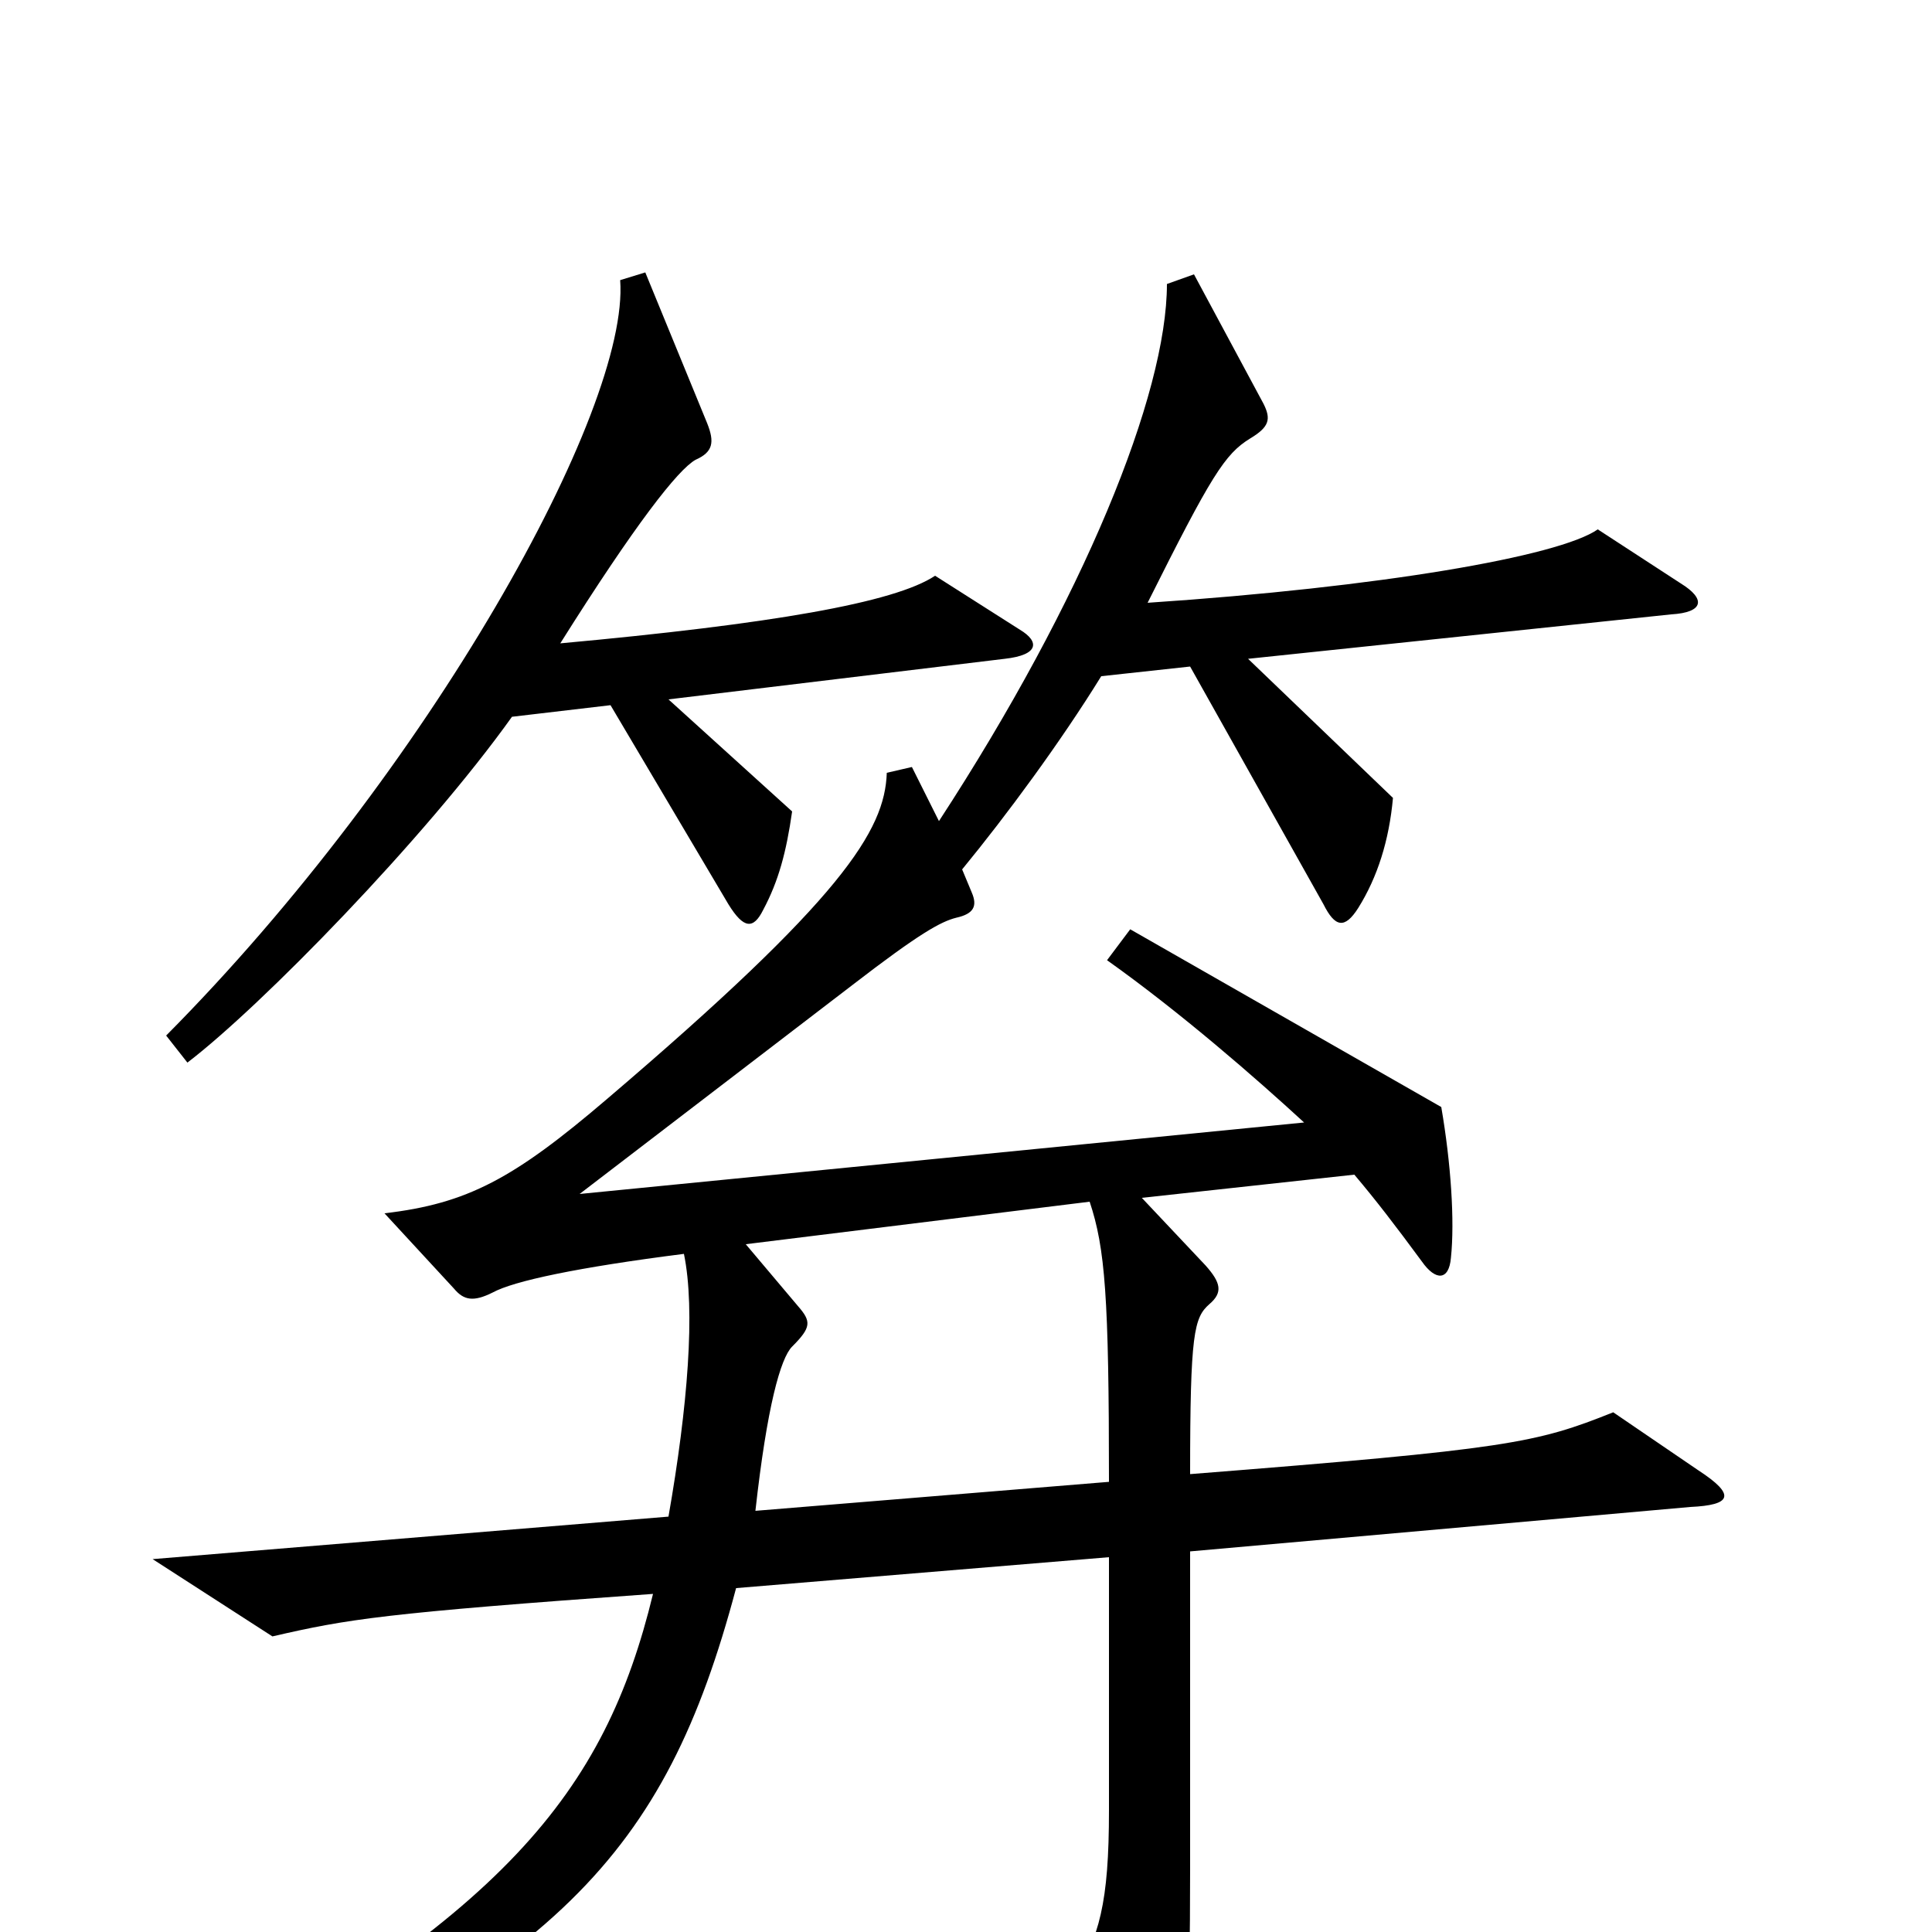 <svg xmlns="http://www.w3.org/2000/svg" viewBox="0 -1000 1000 1000">
	<path fill="#000000" d="M528 -674L484 -702C463 -688 399 -677 290 -667C329 -729 351 -757 360 -762C369 -766 370 -771 366 -781L334 -859L321 -855C326 -788 222 -601 86 -464L97 -450C135 -479 220 -566 265 -629L316 -635L377 -532C385 -519 390 -519 395 -529C403 -544 407 -559 410 -580L346 -638L520 -659C538 -661 538 -668 528 -674ZM879 -239L835 -269C795 -253 781 -250 616 -237C616 -310 618 -318 626 -325C633 -331 632 -336 624 -345L591 -380L701 -392C712 -379 722 -366 736 -347C743 -337 750 -337 751 -349C753 -368 751 -398 746 -427L585 -519L573 -503C611 -476 650 -442 675 -419L300 -382L441 -490C476 -517 487 -523 495 -525C504 -527 506 -531 503 -538L498 -550C521 -578 549 -616 570 -650L616 -655L685 -532C691 -520 696 -519 703 -530C713 -546 719 -565 721 -587L646 -659L865 -682C882 -683 883 -690 870 -698L827 -726C807 -712 714 -696 594 -688C627 -754 634 -765 647 -773C657 -779 658 -783 654 -791L618 -858L604 -853C604 -796 561 -690 486 -575L472 -603L459 -600C458 -570 436 -535 314 -431C266 -390 242 -377 199 -372L235 -333C240 -327 245 -326 255 -331C266 -337 299 -344 354 -351C360 -322 356 -272 346 -215L79 -193L141 -153C180 -162 198 -165 338 -175C313 -72 261 -7 78 90L85 108C288 19 344 -39 381 -178L574 -194V-63C574 -15 569 3 555 25L594 97C601 111 608 109 611 94C614 75 616 44 616 -33V-197L875 -220C896 -221 899 -226 879 -239ZM574 -233L391 -218C397 -272 404 -297 410 -303C420 -313 420 -316 413 -324L386 -356L564 -378C572 -354 574 -329 574 -233Z"/>
</svg>